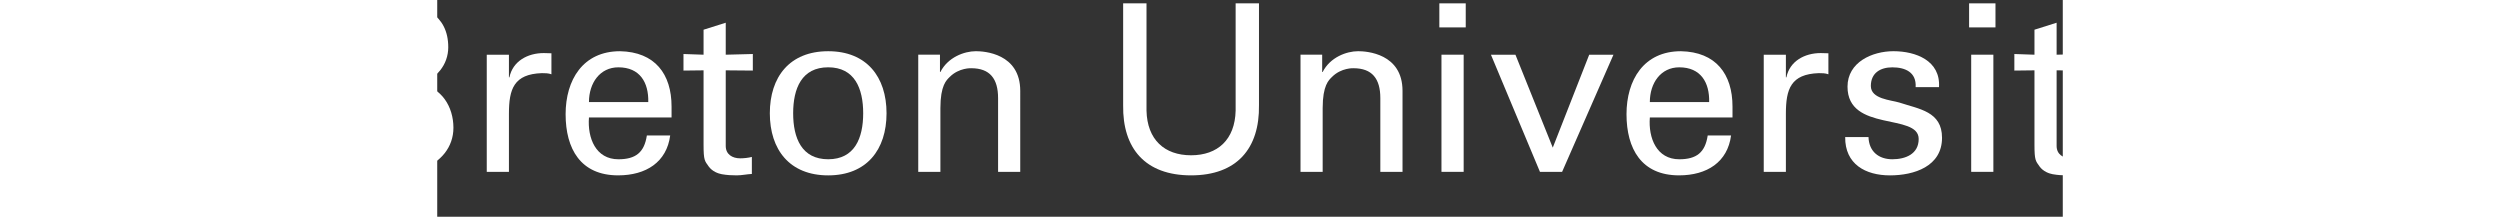 <?xml version="1.0" encoding="UTF-8" standalone="no"?>
<!-- Created with Inkscape (http://www.inkscape.org/) -->

<!--    viewBox="0 0 55.667908 4.8269186" -->

<svg
   xmlns:dc="http://purl.org/dc/elements/1.1/"
   xmlns:cc="http://creativecommons.org/ns#"
   xmlns:rdf="http://www.w3.org/1999/02/22-rdf-syntax-ns#"
   xmlns:svg="http://www.w3.org/2000/svg"
   xmlns="http://www.w3.org/2000/svg"
   xmlns:sodipodi="http://sodipodi.sourceforge.net/DTD/sodipodi-0.dtd"
   xmlns:inkscape="http://www.inkscape.org/namespaces/inkscape"
   viewBox="-4 -4 36.202 4.827"
   width="33.588mm"
   height="2.912mm"
   version="1.1"
   id="svg4815"
   inkscape:version="0.92.1 r15371"
   sodipodi:docname="library-logo.svg">
  <rect x="-4" y="-4" width="36.202" height="4.827" fill="#333333" stroke="none"/>
  <defs
     id="defs4809">
    <clipPath
       id="clipPath4833"
       clipPathUnits="userSpaceOnUse">
      <path
         inkscape:connector-curvature="0"
         id="path4831"
         d="M 0,25 H 168 V 0 H 0 Z" />
    </clipPath>
  </defs>
  <sodipodi:namedview
     id="base"
     pagecolor="#ffffff"
     bordercolor="#666666"
     borderopacity="1.0"
     inkscape:pageopacity="0.0"
     inkscape:pageshadow="2"
     inkscape:zoom="2.8"
     inkscape:cx="-29.944351"
     inkscape:cy="90.321424"
     inkscape:document-units="mm"
     inkscape:current-layer="layer1"
     showgrid="false"
     inkscape:pagecheckerboard="true"
     fit-margin-top="0"
     fit-margin-left="0"
     fit-margin-right="0"
     fit-margin-bottom="0"
     inkscape:window-width="1920"
     inkscape:window-height="1017"
     inkscape:window-x="-8"
     inkscape:window-y="-8"
     inkscape:window-maximized="1" />
  <g
     inkscape:label="Layer 1"
     inkscape:groupmode="layer"
     id="layer1"
     transform="translate(-472.327,-312.95)">
    <g
       transform="matrix(0.353,0,0,-0.353,450.137,315.421)"
       inkscape:label="cbu words only landscape white"
       id="g4825">
      <g
         id="g4827">
        <g
           clip-path="url(#clipPath4833)"
           id="g4829">
          <g
             transform="translate(12.741,15.381)"
             id="g4835">
            <path
               inkscape:connector-curvature="0"
               id="path4837"
               style="fill:#ffffff;fill-opacity:1;fill-rule:nonzero;stroke:none"
               d="m 0,0 c -0.074,1.017 -1.164,1.692 -2.252,1.692 -2.621,0 -3.107,-2.399 -3.107,-4.268 0,-2.195 0.662,-4.27 2.974,-4.27 1.134,0 2.165,0.559 2.343,1.691 h 1.544 c -0.147,-1.782 -1.943,-2.959 -4.019,-2.959 -3.138,0 -4.388,2.56 -4.388,5.538 0,2.604 1.149,5.638 4.711,5.536 C -0.147,2.9 1.385,1.899 1.547,0 Z" />
          </g>
          <g
             transform="translate(20.338,12.053)"
             id="g4839">
            <path
               inkscape:connector-curvature="0"
               id="path4841"
               style="fill:#ffffff;fill-opacity:1;fill-rule:nonzero;stroke:none"
               d="m 0,0 c 0,1.282 -0.074,2.032 -1.562,2.032 -0.707,0 -1.369,-0.413 -1.383,-1.179 h -1.472 c 0.073,1.62 1.339,2.194 2.798,2.194 1.515,0 3.017,-0.455 3.017,-2.516 v -3.534 c 0,-0.324 0.015,-0.944 0.06,-1.562 H 0.515 c -0.133,0 -0.384,-0.075 -0.397,0.103 -0.03,0.338 -0.061,0.663 -0.074,1.002 h -0.03 c -0.457,-0.928 -1.281,-1.326 -2.297,-1.326 -1.281,0 -2.576,0.662 -2.576,2.106 0,2.076 1.84,2.68 3.592,2.68 z m -1.399,-0.972 c -0.855,-0.044 -1.989,-0.354 -1.989,-1.428 0,-0.912 0.634,-1.37 1.458,-1.37 1.65,0 1.96,1.429 1.93,2.798 z" />
          </g>
          <g
             transform="translate(24.003,13.555)"
             id="g4843">
            <path
               inkscape:connector-curvature="0"
               id="path4845"
               style="fill:#ffffff;fill-opacity:1;fill-rule:nonzero;stroke:none"
               d="M 0,0 C -0.014,0.442 -0.043,0.883 -0.074,1.326 H 1.355 L 1.399,0.147 h 0.029 c 0.427,1.06 1.355,1.399 2.518,1.399 2.077,0 3.107,-1.915 3.107,-3.918 0,-1.898 -0.883,-3.916 -3.549,-3.916 -0.603,0 -1.576,0.296 -2.062,1.06 H 1.399 V -8.894 H 0 Z m 3.49,0.53 c -1.59,0 -2.091,-1.561 -2.091,-2.902 0,-1.383 0.398,-2.899 1.958,-2.899 1.708,0 2.224,1.516 2.224,2.899 0,1.385 -0.412,2.902 -2.091,2.902" />
          </g>
          <g
             transform="translate(33.824,10.919)"
             id="g4847">
            <path
               inkscape:connector-curvature="0"
               id="path4849"
               style="fill:#ffffff;fill-opacity:1;fill-rule:nonzero;stroke:none"
               d="m 0,0 c -0.104,-1.296 0.426,-2.636 1.854,-2.636 1.091,0 1.635,0.428 1.796,1.503 h 1.473 c -0.221,-1.68 -1.516,-2.518 -3.282,-2.518 -2.372,0 -3.315,1.677 -3.315,3.858 0,2.163 1.091,3.974 3.432,3.974 C 4.167,4.137 5.211,2.739 5.211,0.692 V 0 Z M 3.739,0.972 C 3.769,2.21 3.209,3.165 1.854,3.165 0.691,3.165 0,2.179 0,0.972 Z" />
          </g>
          <g
             transform="translate(44.997,7.49)"
             id="g4851">
            <path
               inkscape:connector-curvature="0"
               id="path4853"
               style="fill:#ffffff;fill-opacity:1;fill-rule:nonzero;stroke:none"
               d="m 0,0 v 10.629 h 3.799 c 1.825,0 3.43,-0.706 3.43,-2.767 0,-1.106 -0.75,-2.002 -1.795,-2.297 V 5.536 C 6.804,5.329 7.555,4.107 7.555,2.782 7.555,1.545 6.744,0.618 5.624,0.205 5.082,0 4.432,-0.016 3.799,0 Z M 1.474,6.154 H 3.299 C 4.698,6.11 5.685,6.36 5.685,7.759 5.685,9.156 4.698,9.408 3.299,9.363 H 1.474 Z m 0,-4.888 h 2.459 c 1.133,0 2.075,0.501 2.075,1.81 0,1.311 -0.942,1.811 -2.075,1.811 H 1.474 Z" />
          </g>
          <g
             transform="translate(56.054,7.49)"
             id="g4855">
            <path
               inkscape:connector-curvature="0"
               id="path4857"
               style="fill:#ffffff;fill-opacity:1;fill-rule:nonzero;stroke:none"
               d="M 0,0 H -1.399 V 7.39 H 0 V 5.962 H 0.031 C 0.236,6.979 1.179,7.493 2.195,7.493 2.372,7.493 2.52,7.48 2.681,7.48 V 6.154 C 2.489,6.227 2.269,6.227 2.076,6.227 0.309,6.167 0,5.225 0,3.666 Z" />
          </g>
          <g
             transform="translate(61.103,10.919)"
             id="g4859">
            <path
               inkscape:connector-curvature="0"
               id="path4861"
               style="fill:#ffffff;fill-opacity:1;fill-rule:nonzero;stroke:none"
               d="m 0,0 c -0.101,-1.296 0.428,-2.636 1.856,-2.636 1.091,0 1.635,0.428 1.797,1.503 h 1.472 c -0.22,-1.68 -1.518,-2.518 -3.285,-2.518 -2.37,0 -3.313,1.677 -3.313,3.858 0,2.163 1.091,3.974 3.432,3.974 C 4.167,4.137 5.211,2.739 5.211,0.692 V 0 Z M 3.742,0.972 C 3.771,2.21 3.212,3.165 1.856,3.165 0.695,3.165 0,2.179 0,0.972 Z" />
          </g>
          <g
             transform="translate(68.333,14.88)"
             id="g4863">
            <path
               inkscape:connector-curvature="0"
               id="path4865"
               style="fill:#ffffff;fill-opacity:1;fill-rule:nonzero;stroke:none"
               d="M 0,0 V 1.577 L 1.399,2.018 V 0 l 1.709,0.044 v -1.045 l -1.709,0.015 v -4.771 c 0,-0.53 0.412,-0.781 0.913,-0.781 0.22,0 0.515,0.03 0.735,0.088 V -7.523 C 2.725,-7.539 2.415,-7.612 2.091,-7.612 1.752,-7.612 1.488,-7.597 1.148,-7.539 0.927,-7.496 0.56,-7.376 0.324,-7.052 0.074,-6.699 0,-6.671 0,-5.683 v 4.697 l -1.267,-0.015 v 1.045 z" />
          </g>
          <g
             transform="translate(79.877,11.185)"
             id="g4867">
            <path
               inkscape:connector-curvature="0"
               id="path4869"
               style="fill:#ffffff;fill-opacity:1;fill-rule:nonzero;stroke:none"
               d="m 0,0 c 0,-2.298 -1.253,-3.918 -3.681,-3.918 -2.431,0 -3.682,1.62 -3.682,3.918 0,2.296 1.251,3.915 3.682,3.915 C -1.253,3.915 0,2.296 0,0 m -3.681,-2.901 c 1.663,0 2.208,1.325 2.208,2.901 0,1.575 -0.545,2.9 -2.208,2.9 -1.665,0 -2.21,-1.325 -2.21,-2.9 0,-1.576 0.545,-2.901 2.21,-2.901" />
          </g>
          <g
             transform="translate(83.248,13.791)"
             id="g4871">
            <path
               inkscape:connector-curvature="0"
               id="path4873"
               style="fill:#ffffff;fill-opacity:1;fill-rule:nonzero;stroke:none"
               d="m 0,0 h 0.027 c 0.472,0.928 1.504,1.31 2.24,1.31 0.515,0 2.797,-0.132 2.797,-2.503 V -6.301 H 3.666 v 4.652 c 0,1.222 -0.515,1.885 -1.693,1.885 0,0 -0.766,0.041 -1.355,-0.547 C 0.41,-0.517 0.027,-0.84 0.027,-2.282 V -6.301 H -1.371 V 1.09 H 0 Z" />
          </g>
          <g
             transform="translate(103.374,11.7)"
             id="g4875">
            <path
               inkscape:connector-curvature="0"
               id="path4877"
               style="fill:#ffffff;fill-opacity:1;fill-rule:nonzero;stroke:none"
               d="m 0,0 c 0.044,-2.738 -1.399,-4.432 -4.284,-4.432 -2.887,0 -4.329,1.694 -4.286,4.432 v 6.42 h 1.474 v -6.772 c 0.044,-1.827 1.132,-2.813 2.812,-2.813 1.678,0 2.766,0.986 2.811,2.813 V 6.42 H 0 Z" />
          </g>
          <g
             transform="translate(107.361,13.791)"
             id="g4879">
            <path
               inkscape:connector-curvature="0"
               id="path4881"
               style="fill:#ffffff;fill-opacity:1;fill-rule:nonzero;stroke:none"
               d="m 0,0 h 0.031 c 0.472,0.928 1.503,1.31 2.238,1.31 0.517,0 2.8,-0.132 2.8,-2.503 v -5.108 h -1.4 v 4.652 c 0,1.222 -0.516,1.885 -1.693,1.885 0,0 -0.766,0.041 -1.354,-0.547 C 0.414,-0.517 0.031,-0.84 0.031,-2.282 V -6.301 H -1.367 V 1.09 H 0 Z" />
          </g>
          <path
             inkscape:connector-curvature="0"
             id="path4883"
             style="fill:#ffffff;fill-opacity:1;fill-rule:nonzero;stroke:none"
             d="m 114.753,18.12 h 1.665 v -1.517 h -1.665 z m 0.134,-3.239 h 1.4 V 7.49 h -1.4 z" />
          <g
             transform="translate(121.1,7.49)"
             id="g4885">
            <path
               inkscape:connector-curvature="0"
               id="path4887"
               style="fill:#ffffff;fill-opacity:1;fill-rule:nonzero;stroke:none"
               d="m 0,0 -3.092,7.39 h 1.546 L 0.809,1.528 3.108,7.39 h 1.53 L 1.398,0 Z" />
          </g>
          <g
             transform="translate(128.033,10.919)"
             id="g4889">
            <path
               inkscape:connector-curvature="0"
               id="path4891"
               style="fill:#ffffff;fill-opacity:1;fill-rule:nonzero;stroke:none"
               d="m 0,0 c -0.101,-1.296 0.427,-2.636 1.856,-2.636 1.09,0 1.634,0.428 1.795,1.503 h 1.474 c -0.22,-1.68 -1.517,-2.518 -3.284,-2.518 -2.37,0 -3.313,1.677 -3.313,3.858 0,2.163 1.091,3.974 3.432,3.974 C 4.167,4.137 5.215,2.739 5.215,0.692 V 0 Z M 3.742,0.972 C 3.773,2.21 3.21,3.165 1.856,3.165 0.694,3.165 0,2.179 0,0.972 Z" />
          </g>
          <g
             transform="translate(136.616,7.49)"
             id="g4893">
            <path
               inkscape:connector-curvature="0"
               id="path4895"
               style="fill:#ffffff;fill-opacity:1;fill-rule:nonzero;stroke:none"
               d="M 0,0 H -1.397 V 7.39 H 0 V 5.962 H 0.032 C 0.236,6.979 1.179,7.493 2.195,7.493 2.372,7.493 2.518,7.48 2.682,7.48 V 6.154 C 2.49,6.227 2.268,6.227 2.077,6.227 0.309,6.167 0,5.225 0,3.666 Z" />
          </g>
          <g
             transform="translate(143.403,15.101)"
             id="g4897">
            <path
               inkscape:connector-curvature="0"
               id="path4899"
               style="fill:#ffffff;fill-opacity:1;fill-rule:nonzero;stroke:none"
               d="M 0,0 C 1.399,0 2.976,-0.589 2.873,-2.267 H 1.399 c 0.059,0.942 -0.661,1.249 -1.471,1.249 -0.752,0 -1.355,-0.352 -1.355,-1.177 0,-0.824 1.265,-0.882 1.796,-1.044 1.252,-0.415 2.695,-0.56 2.695,-2.224 0,-1.81 -1.767,-2.371 -3.284,-2.371 -1.546,0 -2.843,0.708 -2.826,2.415 h 1.471 c 0.03,-0.913 0.649,-1.398 1.503,-1.398 0.823,0 1.663,0.323 1.663,1.28 0,1.649 -4.49,0.413 -4.49,3.298 C -2.899,-0.691 -1.34,0 0,0" />
          </g>
          <path
             inkscape:connector-curvature="0"
             id="path4901"
             style="fill:#ffffff;fill-opacity:1;fill-rule:nonzero;stroke:none"
             d="m 148.175,18.12 h 1.664 v -1.517 h -1.664 z m 0.132,-3.239 h 1.399 V 7.49 h -1.399 z" />
          <g
             transform="translate(152.299,14.88)"
             id="g4903">
            <path
               inkscape:connector-curvature="0"
               id="path4905"
               style="fill:#ffffff;fill-opacity:1;fill-rule:nonzero;stroke:none"
               d="M 0,0 V 1.577 L 1.397,2.018 V 0 l 1.708,0.044 v -1.045 l -1.708,0.015 v -4.771 c 0,-0.53 0.412,-0.781 0.913,-0.781 0.221,0 0.515,0.03 0.737,0.088 V -7.523 C 2.723,-7.539 2.413,-7.612 2.088,-7.612 1.749,-7.612 1.485,-7.597 1.146,-7.539 0.925,-7.496 0.558,-7.376 0.322,-7.052 0.074,-6.699 0,-6.671 0,-5.683 v 4.697 l -1.269,-0.015 v 1.045 z" />
          </g>
          <g
             transform="translate(159.291,4.662)"
             id="g4907">
            <path
               inkscape:connector-curvature="0"
               id="path4909"
               style="fill:#ffffff;fill-opacity:1;fill-rule:nonzero;stroke:none"
               d="m 0,0 h -1.429 l 1.12,2.856 -3.077,7.361 h 1.558 l 2.314,-5.829 2.355,5.829 h 1.503 z" />
          </g>
        </g>
      </g>
    </g>
  </g>
</svg>
